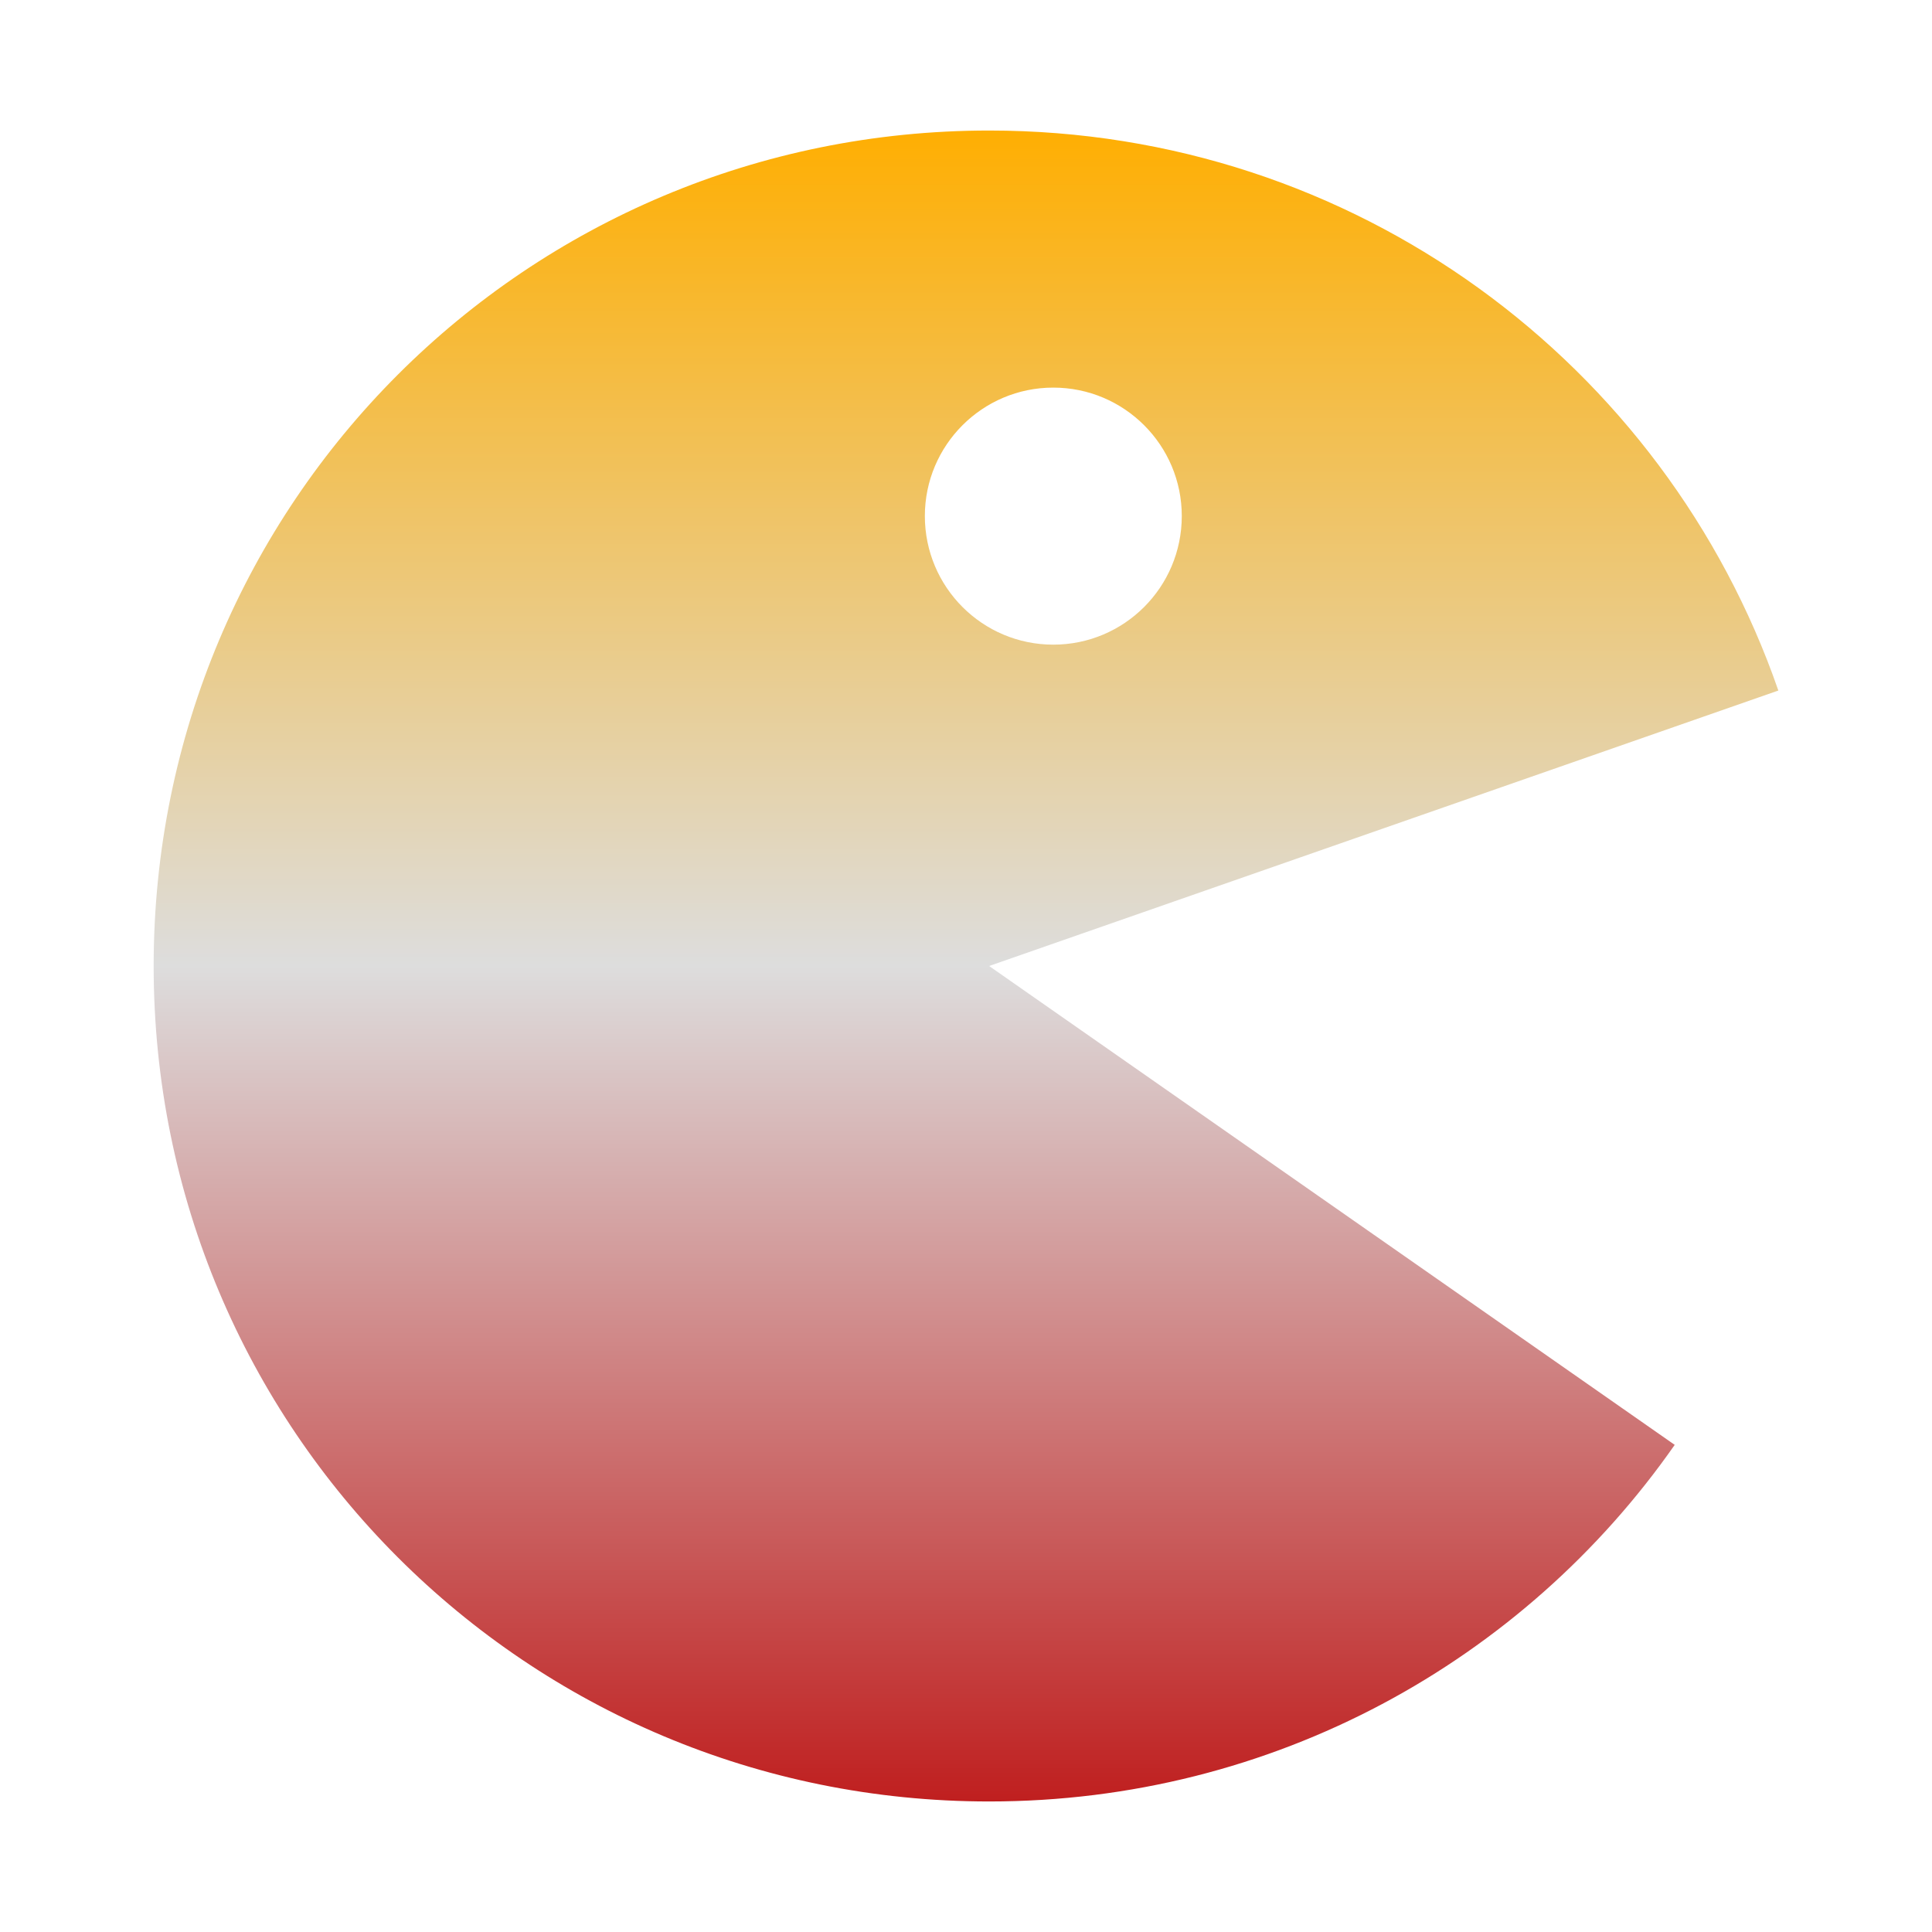 <svg xmlns="http://www.w3.org/2000/svg" xmlns:xlink="http://www.w3.org/1999/xlink" width="64px" height="64px" viewBox="0 0 64 64" version="1.1">
<defs>
<linearGradient id="linear0" gradientUnits="userSpaceOnUse" x1="0" y1="0" x2="0" y2="1" gradientTransform="matrix(53.82,0,0,55.351,5.09,4.324)">
<stop offset="0" style="stop-color:#ffae00;stop-opacity:1;"/>
<stop offset="0.5" style="stop-color:#dddddd;stop-opacity:1;"/>
<stop offset="1" style="stop-color:#bf1d1d;stop-opacity:1;"/>
</linearGradient>
</defs>
<g id="surface1">
<path style=" stroke:none;fill-rule:evenodd;fill:url(#linear0);" d="M 32.766 4.324 C 17.434 4.324 5.09 16.664 5.09 32 C 5.09 47.336 17.434 59.676 32.766 59.676 C 42.188 59.676 50.484 55.012 55.477 47.863 L 32.766 32 L 58.91 22.875 C 55.16 12.055 44.891 4.324 32.766 4.324 Z M 30.637 17.094 C 30.637 14.746 32.543 12.84 34.891 12.84 C 37.242 12.84 39.148 14.746 39.148 17.094 C 39.148 19.449 37.242 21.355 34.891 21.355 C 32.543 21.355 30.637 19.449 30.637 17.094 Z M 30.637 17.094 "/>
</g>
</svg>
